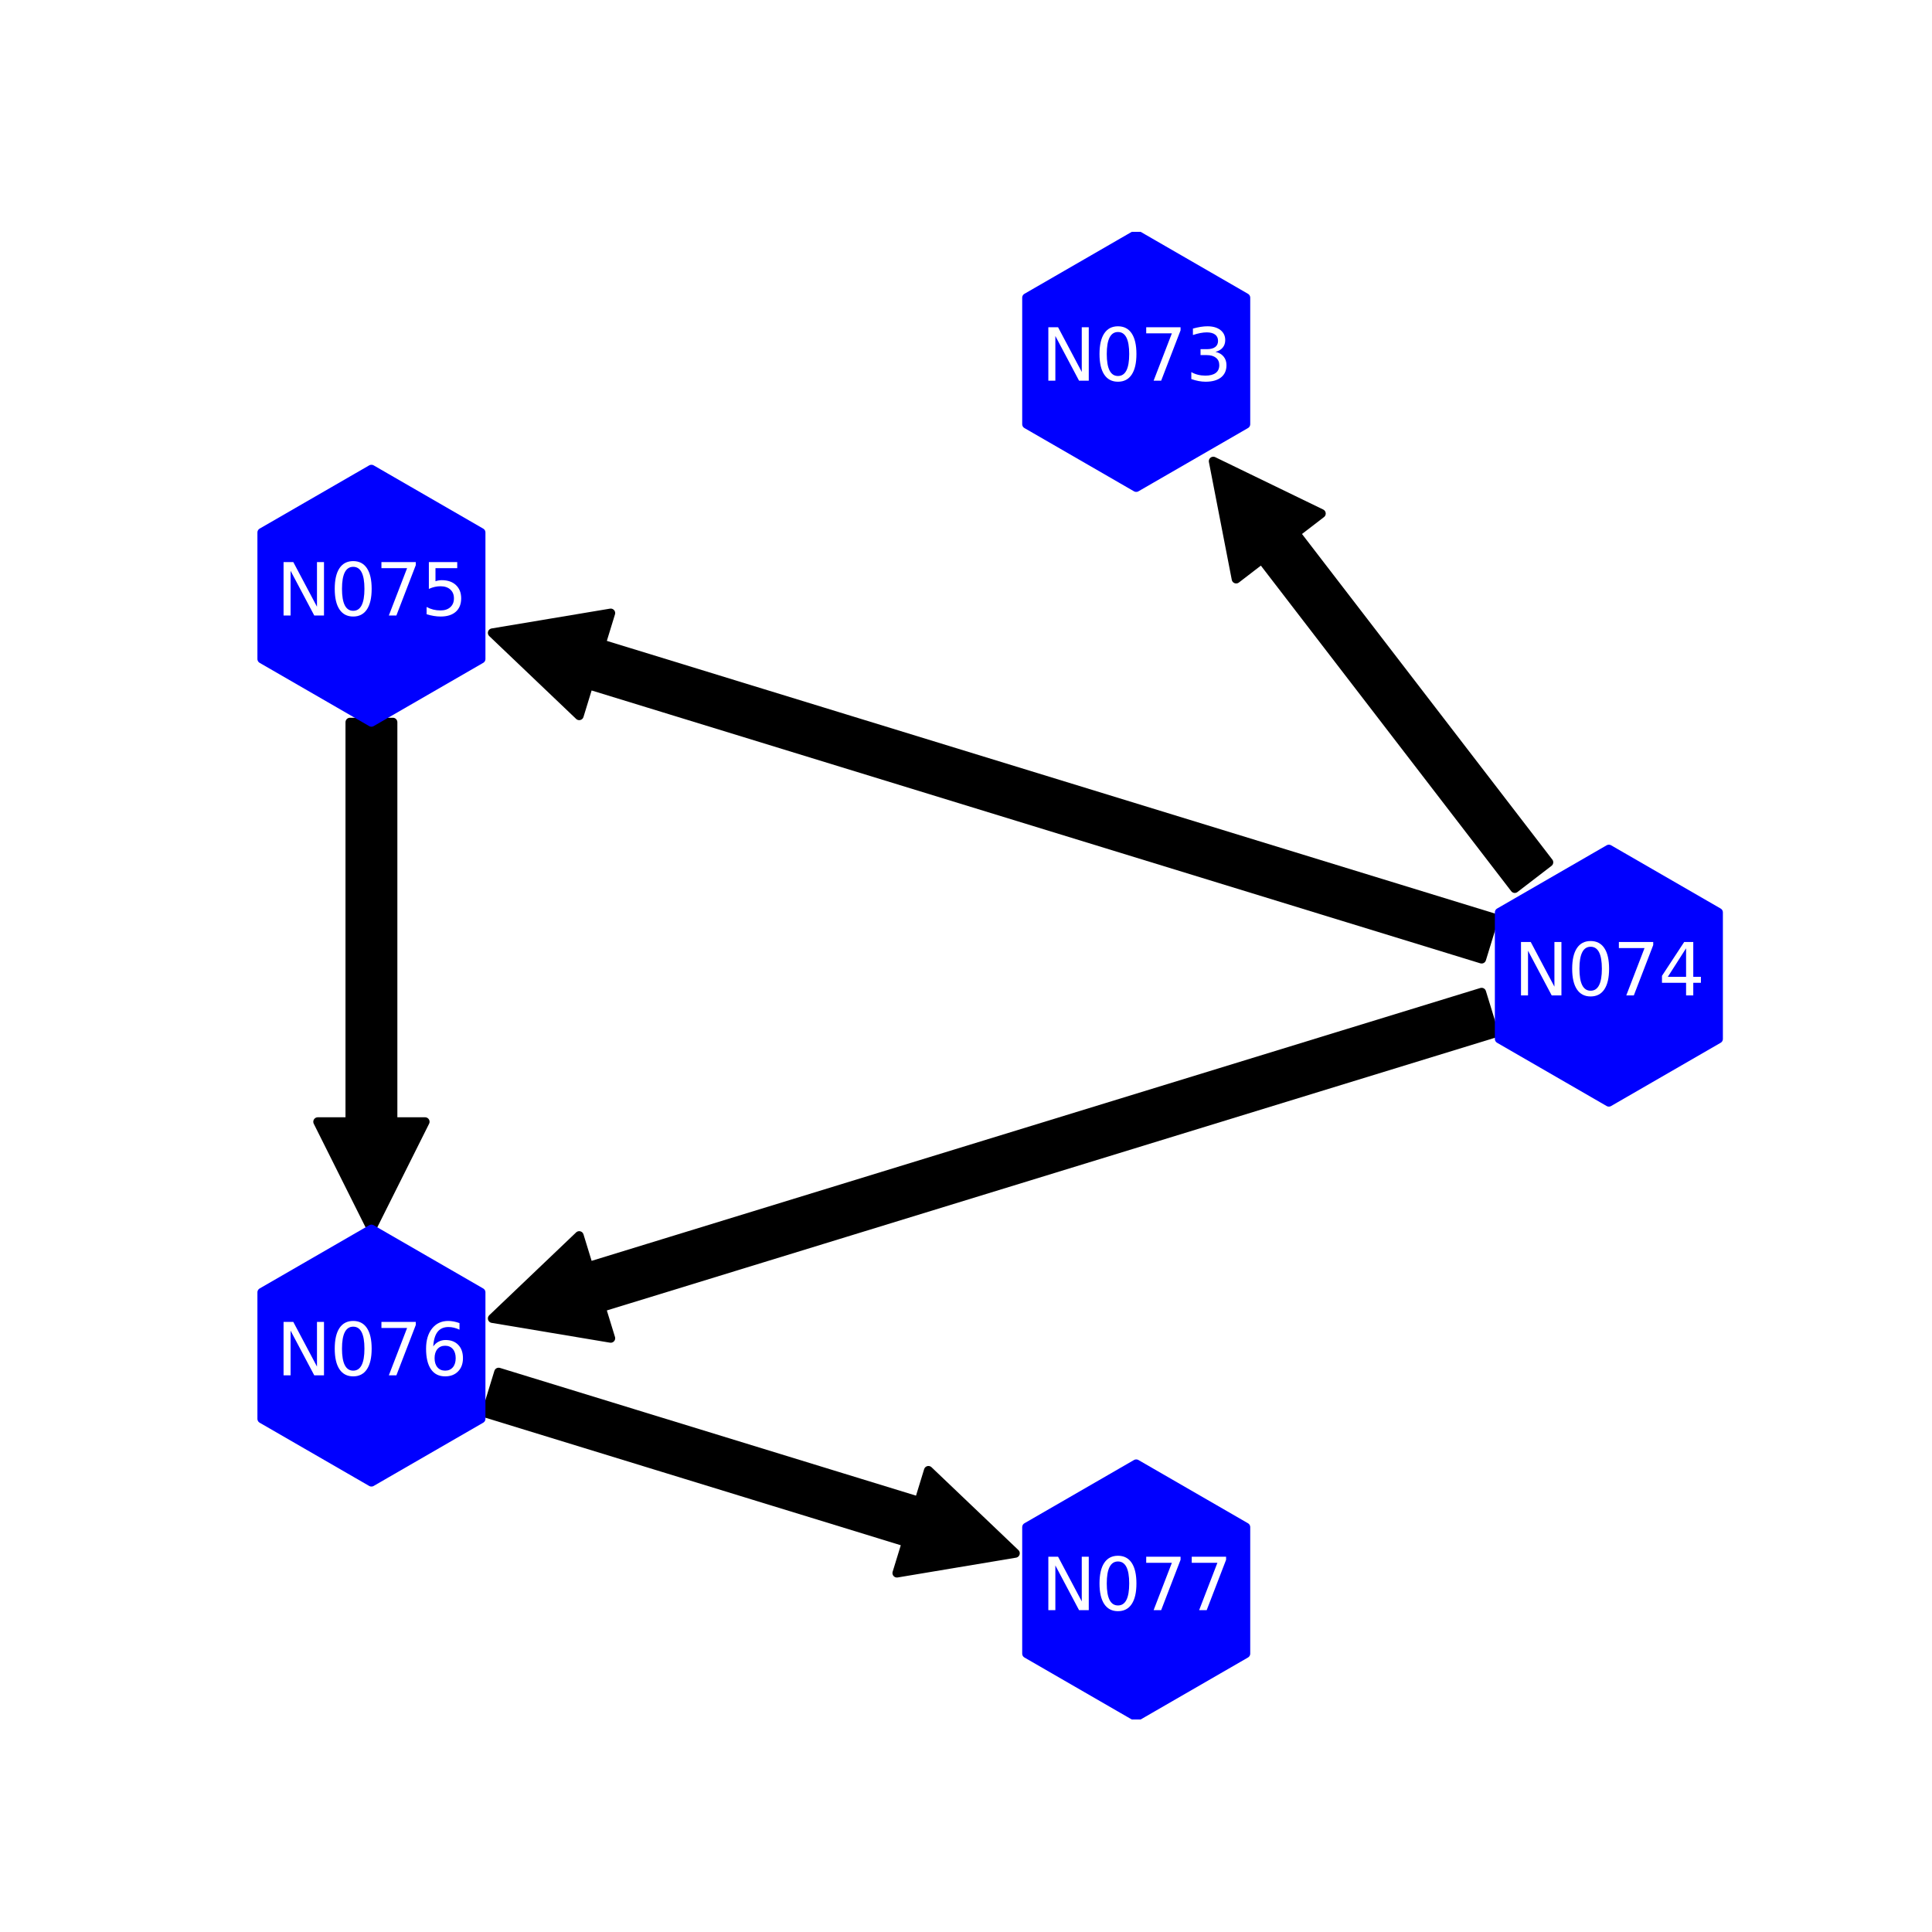 <?xml version="1.0" encoding="utf-8" standalone="no"?>
<!DOCTYPE svg PUBLIC "-//W3C//DTD SVG 1.1//EN"
  "http://www.w3.org/Graphics/SVG/1.1/DTD/svg11.dtd">
<svg xmlns:xlink="http://www.w3.org/1999/xlink" width="216pt" height="216pt" viewBox="0 0 216 216" xmlns="http://www.w3.org/2000/svg" version="1.1">
 <defs>
  <style type="text/css">*{stroke-linejoin: round; stroke-linecap: butt}</style>
 </defs>
 <g id="figure_1">
  <g id="patch_1">
   <path d="M 0 216 
L 216 216 
L 216 0 
L 0 0 
z
" style="fill: #ffffff"/>
  </g>
  <g id="axes_1">
   <g id="patch_2">
    <path d="M 169.351 99.332 
Q 155.205 80.934 141.058 62.536 
L 138.205 64.73 
Q 136.926 58.146 135.648 51.562 
Q 141.683 54.489 147.718 57.415 
L 144.864 59.61 
Q 159.01 78.008 173.156 96.407 
L 169.351 99.332 
z
" clip-path="url(#p8d436cfec7)" style="stroke: #000000; stroke-linecap: round"/>
   </g>
   <g id="patch_3">
    <path d="M 165.646 107.222 
Q 115.729 91.897 65.812 76.571 
L 64.756 80.013 
Q 59.901 75.384 55.046 70.755 
Q 61.662 69.648 68.278 68.541 
L 67.221 71.982 
Q 117.138 87.308 167.055 102.634 
L 165.646 107.222 
z
" clip-path="url(#p8d436cfec7)" style="stroke: #000000; stroke-linecap: round"/>
   </g>
   <g id="patch_4">
    <path d="M 167.055 115.526 
Q 117.138 130.852 67.221 146.178 
L 68.278 149.619 
Q 61.662 148.512 55.046 147.405 
Q 59.901 142.776 64.756 138.147 
L 65.812 141.589 
Q 115.729 126.263 165.646 110.938 
L 167.055 115.526 
z
" clip-path="url(#p8d436cfec7)" style="stroke: #000000; stroke-linecap: round"/>
   </g>
   <g id="patch_5">
    <path d="M 43.926 80.746 
Q 43.926 103.08 43.926 125.413 
L 47.526 125.413 
Q 44.526 131.412 41.526 137.41 
Q 38.526 131.412 35.526 125.413 
L 39.126 125.413 
Q 39.126 103.08 39.126 80.746 
L 43.926 80.746 
z
" clip-path="url(#p8d436cfec7)" style="stroke: #000000; stroke-linecap: round"/>
   </g>
   <g id="patch_6">
    <path d="M 55.75 153.412 
Q 79.246 160.626 102.743 167.84 
L 103.799 164.399 
Q 108.655 169.028 113.511 173.657 
Q 106.894 174.763 100.277 175.87 
L 101.334 172.429 
Q 77.837 165.215 54.341 158.001 
L 55.75 153.412 
z
" clip-path="url(#p8d436cfec7)" style="stroke: #000000; stroke-linecap: round"/>
   </g>
   <g id="PathCollection_1">
    <defs>
     <path id="m5d4a38d97c" d="M 0 -14.142 
L -12.247 -7.071 
L -12.247 7.071 
L -0 14.142 
L 12.247 7.071 
L 12.247 -7.071 
z
" style="stroke: #0000ff"/>
    </defs>
    <g clip-path="url(#p8d436cfec7)">
     <use xlink:href="#m5d4a38d97c" x="179.874" y="109.08" style="fill: #0000ff; stroke: #0000ff"/>
     <use xlink:href="#m5d4a38d97c" x="127.03" y="40.353" style="fill: #0000ff; stroke: #0000ff"/>
     <use xlink:href="#m5d4a38d97c" x="41.526" y="66.604" style="fill: #0000ff; stroke: #0000ff"/>
     <use xlink:href="#m5d4a38d97c" x="41.526" y="151.556" style="fill: #0000ff; stroke: #0000ff"/>
     <use xlink:href="#m5d4a38d97c" x="127.03" y="177.807" style="fill: #0000ff; stroke: #0000ff"/>
    </g>
   </g>
   <g id="text_1">
    <g clip-path="url(#p8d436cfec7)">
     <!-- N074 -->
     <g style="fill: #ffffff" transform="translate(169.246 111.288) scale(0.08 -0.08)">
      <defs>
       <path id="DejaVuSans-4e" d="M 628 4666 
L 1478 4666 
L 3547 763 
L 3547 4666 
L 4159 4666 
L 4159 0 
L 3309 0 
L 1241 3903 
L 1241 0 
L 628 0 
L 628 4666 
z
" transform="scale(0.016)"/>
       <path id="DejaVuSans-30" d="M 2034 4250 
Q 1547 4250 1301 3770 
Q 1056 3291 1056 2328 
Q 1056 1369 1301 889 
Q 1547 409 2034 409 
Q 2525 409 2770 889 
Q 3016 1369 3016 2328 
Q 3016 3291 2770 3770 
Q 2525 4250 2034 4250 
z
M 2034 4750 
Q 2819 4750 3233 4129 
Q 3647 3509 3647 2328 
Q 3647 1150 3233 529 
Q 2819 -91 2034 -91 
Q 1250 -91 836 529 
Q 422 1150 422 2328 
Q 422 3509 836 4129 
Q 1250 4750 2034 4750 
z
" transform="scale(0.016)"/>
       <path id="DejaVuSans-37" d="M 525 4666 
L 3525 4666 
L 3525 4397 
L 1831 0 
L 1172 0 
L 2766 4134 
L 525 4134 
L 525 4666 
z
" transform="scale(0.016)"/>
       <path id="DejaVuSans-34" d="M 2419 4116 
L 825 1625 
L 2419 1625 
L 2419 4116 
z
M 2253 4666 
L 3047 4666 
L 3047 1625 
L 3713 1625 
L 3713 1100 
L 3047 1100 
L 3047 0 
L 2419 0 
L 2419 1100 
L 313 1100 
L 313 1709 
L 2253 4666 
z
" transform="scale(0.016)"/>
      </defs>
      <use xlink:href="#DejaVuSans-4e"/>
      <use xlink:href="#DejaVuSans-30" x="74.805"/>
      <use xlink:href="#DejaVuSans-37" x="138.428"/>
      <use xlink:href="#DejaVuSans-34" x="202.051"/>
     </g>
    </g>
   </g>
   <g id="text_2">
    <g clip-path="url(#p8d436cfec7)">
     <!-- N073 -->
     <g style="fill: #ffffff" transform="translate(116.402 42.56) scale(0.08 -0.08)">
      <defs>
       <path id="DejaVuSans-33" d="M 2597 2516 
Q 3050 2419 3304 2112 
Q 3559 1806 3559 1356 
Q 3559 666 3084 287 
Q 2609 -91 1734 -91 
Q 1441 -91 1130 -33 
Q 819 25 488 141 
L 488 750 
Q 750 597 1062 519 
Q 1375 441 1716 441 
Q 2309 441 2620 675 
Q 2931 909 2931 1356 
Q 2931 1769 2642 2001 
Q 2353 2234 1838 2234 
L 1294 2234 
L 1294 2753 
L 1863 2753 
Q 2328 2753 2575 2939 
Q 2822 3125 2822 3475 
Q 2822 3834 2567 4026 
Q 2313 4219 1838 4219 
Q 1578 4219 1281 4162 
Q 984 4106 628 3988 
L 628 4550 
Q 988 4650 1302 4700 
Q 1616 4750 1894 4750 
Q 2613 4750 3031 4423 
Q 3450 4097 3450 3541 
Q 3450 3153 3228 2886 
Q 3006 2619 2597 2516 
z
" transform="scale(0.016)"/>
      </defs>
      <use xlink:href="#DejaVuSans-4e"/>
      <use xlink:href="#DejaVuSans-30" x="74.805"/>
      <use xlink:href="#DejaVuSans-37" x="138.428"/>
      <use xlink:href="#DejaVuSans-33" x="202.051"/>
     </g>
    </g>
   </g>
   <g id="text_3">
    <g clip-path="url(#p8d436cfec7)">
     <!-- N075 -->
     <g style="fill: #ffffff" transform="translate(30.899 68.812) scale(0.08 -0.08)">
      <defs>
       <path id="DejaVuSans-35" d="M 691 4666 
L 3169 4666 
L 3169 4134 
L 1269 4134 
L 1269 2991 
Q 1406 3038 1543 3061 
Q 1681 3084 1819 3084 
Q 2600 3084 3056 2656 
Q 3513 2228 3513 1497 
Q 3513 744 3044 326 
Q 2575 -91 1722 -91 
Q 1428 -91 1123 -41 
Q 819 9 494 109 
L 494 744 
Q 775 591 1075 516 
Q 1375 441 1709 441 
Q 2250 441 2565 725 
Q 2881 1009 2881 1497 
Q 2881 1984 2565 2268 
Q 2250 2553 1709 2553 
Q 1456 2553 1204 2497 
Q 953 2441 691 2322 
L 691 4666 
z
" transform="scale(0.016)"/>
      </defs>
      <use xlink:href="#DejaVuSans-4e"/>
      <use xlink:href="#DejaVuSans-30" x="74.805"/>
      <use xlink:href="#DejaVuSans-37" x="138.428"/>
      <use xlink:href="#DejaVuSans-35" x="202.051"/>
     </g>
    </g>
   </g>
   <g id="text_4">
    <g clip-path="url(#p8d436cfec7)">
     <!-- N076 -->
     <g style="fill: #ffffff" transform="translate(30.899 153.763) scale(0.08 -0.08)">
      <defs>
       <path id="DejaVuSans-36" d="M 2113 2584 
Q 1688 2584 1439 2293 
Q 1191 2003 1191 1497 
Q 1191 994 1439 701 
Q 1688 409 2113 409 
Q 2538 409 2786 701 
Q 3034 994 3034 1497 
Q 3034 2003 2786 2293 
Q 2538 2584 2113 2584 
z
M 3366 4563 
L 3366 3988 
Q 3128 4100 2886 4159 
Q 2644 4219 2406 4219 
Q 1781 4219 1451 3797 
Q 1122 3375 1075 2522 
Q 1259 2794 1537 2939 
Q 1816 3084 2150 3084 
Q 2853 3084 3261 2657 
Q 3669 2231 3669 1497 
Q 3669 778 3244 343 
Q 2819 -91 2113 -91 
Q 1303 -91 875 529 
Q 447 1150 447 2328 
Q 447 3434 972 4092 
Q 1497 4750 2381 4750 
Q 2619 4750 2861 4703 
Q 3103 4656 3366 4563 
z
" transform="scale(0.016)"/>
      </defs>
      <use xlink:href="#DejaVuSans-4e"/>
      <use xlink:href="#DejaVuSans-30" x="74.805"/>
      <use xlink:href="#DejaVuSans-37" x="138.428"/>
      <use xlink:href="#DejaVuSans-36" x="202.051"/>
     </g>
    </g>
   </g>
   <g id="text_5">
    <g clip-path="url(#p8d436cfec7)">
     <!-- N077 -->
     <g style="fill: #ffffff" transform="translate(116.402 180.015) scale(0.08 -0.08)">
      <use xlink:href="#DejaVuSans-4e"/>
      <use xlink:href="#DejaVuSans-30" x="74.805"/>
      <use xlink:href="#DejaVuSans-37" x="138.428"/>
      <use xlink:href="#DejaVuSans-37" x="202.051"/>
     </g>
    </g>
   </g>
  </g>
 </g>
 <defs>
  <clipPath id="p8d436cfec7">
   <rect x="27" y="25.92" width="167.4" height="166.32"/>
  </clipPath>
 </defs>
</svg>
